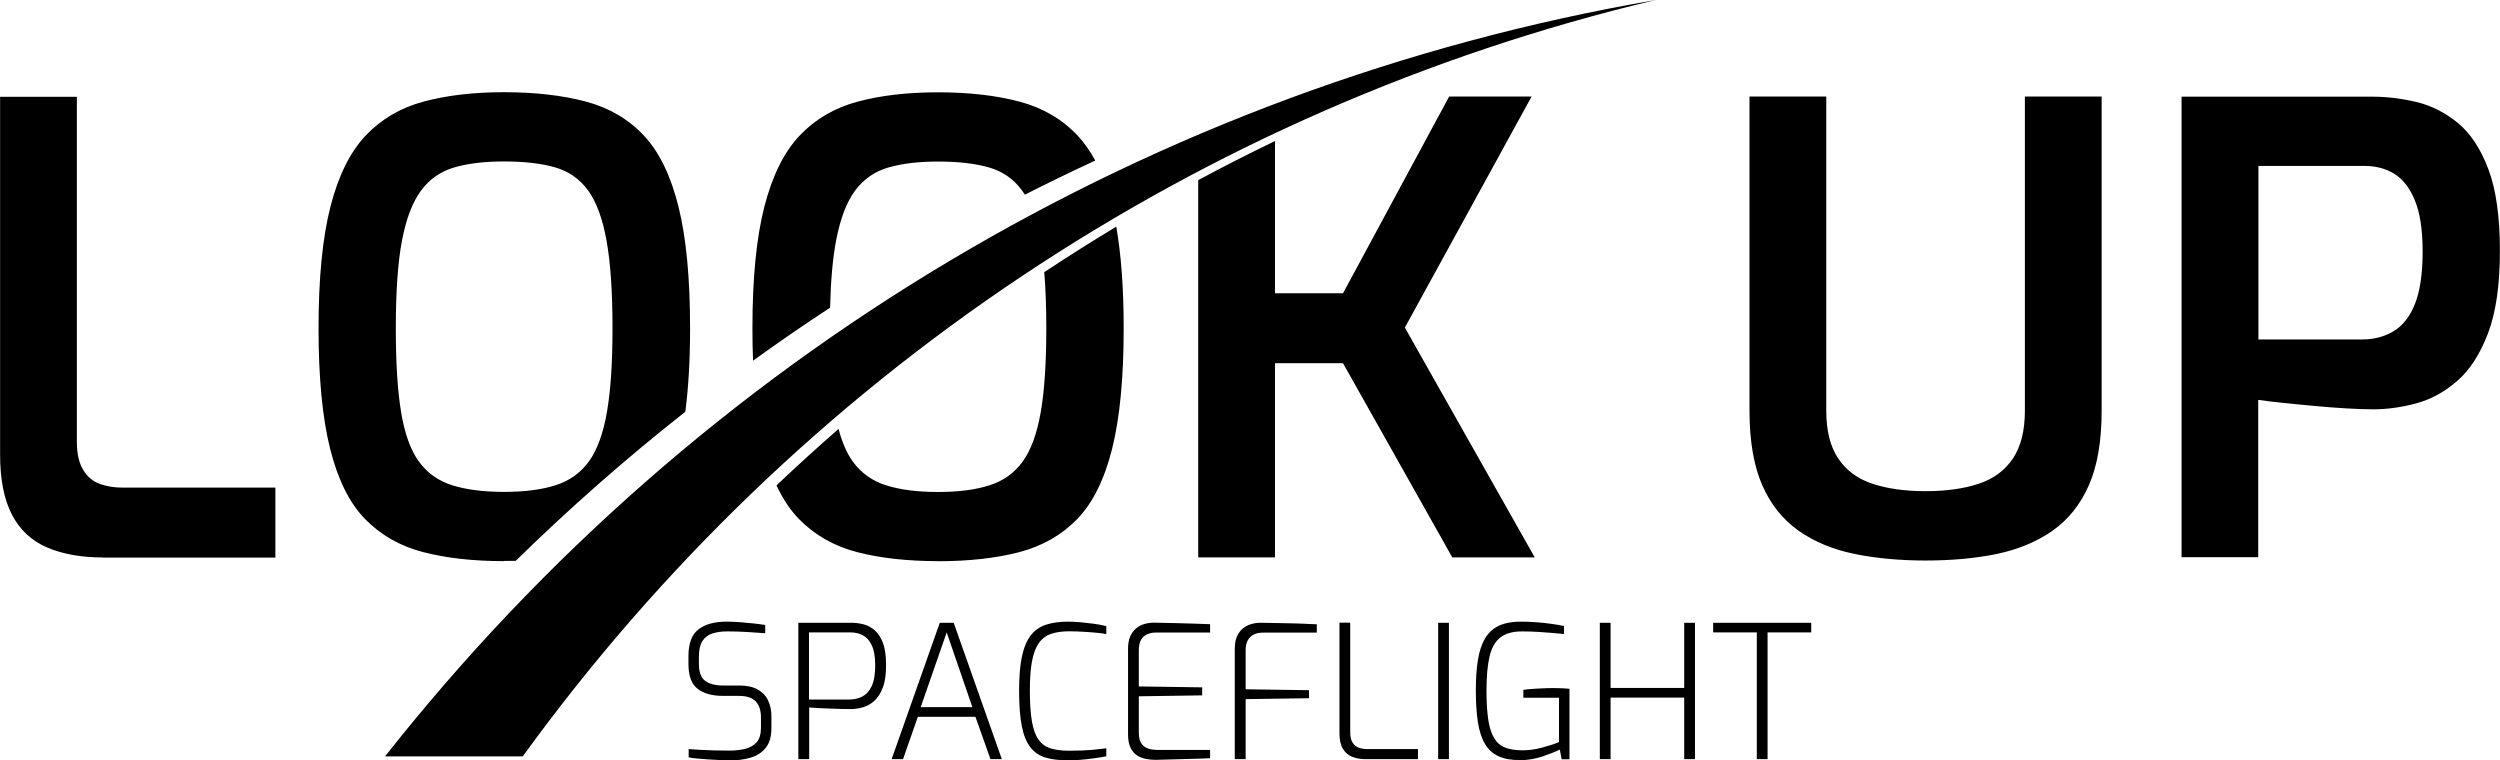 <?xml version="1.0" encoding="UTF-8"?>
<!DOCTYPE svg PUBLIC "-//W3C//DTD SVG 1.1//EN" "http://www.w3.org/Graphics/SVG/1.1/DTD/svg11.dtd">
<!-- Creator: CorelDRAW 2020 (64 Bit) -->
<svg xmlns="http://www.w3.org/2000/svg" xml:space="preserve" width="25.307mm" height="7.697mm" version="1.1" style="shape-rendering:geometricPrecision; text-rendering:geometricPrecision; image-rendering:optimizeQuality; fill-rule:evenodd; clip-rule:evenodd"
viewBox="0 0 246.18 74.88"
 xmlns:xlink="http://www.w3.org/1999/xlink"
 xmlns:xodm="http://www.corel.com/coreldraw/odm/2003">
 <defs>
 </defs>
 <g id="Camada_x0020_1">
  <path class="fil0" fill="black" fill-rule="nonzero" d="M10.14 54.9c-2.13,0 -3.97,-0.33 -5.5,-0.98 -1.54,-0.66 -2.69,-1.73 -3.47,-3.23 -0.78,-1.5 -1.17,-3.47 -1.17,-5.93l0 -35.23 7.56 0 0 34c0,1.15 0.21,2.06 0.62,2.74 0.41,0.68 0.95,1.14 1.63,1.38 0.68,0.25 1.43,0.37 2.24,0.37l15.06 0 0 6.89 -16.97 0zm41.33 19.59c27.08,-37.38 66.66,-63.81 111.57,-74.49 -49.48,8.52 -94.05,35.06 -125.13,74.49l13.56 0zm20.37 0.38c-0.26,0 -0.56,-0.01 -0.92,-0.02 -0.36,-0.01 -0.74,-0.03 -1.14,-0.06 -0.4,-0.03 -0.77,-0.06 -1.12,-0.09 -0.35,-0.03 -0.63,-0.07 -0.85,-0.12l0 -0.81c0.28,0.02 0.64,0.05 1.07,0.07 0.43,0.02 0.9,0.04 1.41,0.06 0.51,0.01 1.01,0.02 1.51,0.02 0.57,0 1.1,-0.06 1.57,-0.17 0.48,-0.12 0.85,-0.34 1.14,-0.66 0.28,-0.32 0.42,-0.8 0.42,-1.42l0 -1.02c0,-0.68 -0.17,-1.21 -0.51,-1.57 -0.34,-0.37 -0.9,-0.55 -1.68,-0.55l-1.56 0c-1.05,0 -1.88,-0.23 -2.48,-0.69 -0.6,-0.46 -0.91,-1.27 -0.91,-2.43l0 -0.79c0,-1.26 0.33,-2.14 0.99,-2.64 0.66,-0.51 1.58,-0.76 2.76,-0.76 0.37,0 0.79,0.02 1.27,0.05 0.48,0.04 0.96,0.08 1.42,0.13 0.46,0.05 0.84,0.1 1.12,0.15l0 0.81c-0.52,-0.04 -1.12,-0.08 -1.79,-0.12 -0.67,-0.04 -1.31,-0.06 -1.92,-0.06 -0.59,0 -1.09,0.07 -1.51,0.21 -0.42,0.14 -0.74,0.39 -0.97,0.75 -0.23,0.36 -0.34,0.87 -0.34,1.53l0 0.71c0,0.82 0.21,1.38 0.63,1.68 0.42,0.3 1,0.45 1.75,0.45l1.63 0c0.72,0 1.31,0.13 1.78,0.39 0.46,0.26 0.81,0.62 1.02,1.08 0.22,0.46 0.33,0.98 0.33,1.57l0 1.12c0,0.87 -0.19,1.53 -0.57,1.99 -0.38,0.46 -0.88,0.78 -1.5,0.96 -0.62,0.18 -1.31,0.27 -2.05,0.27zm6.77 -0.11l0 -13.43 5.23 0c0.39,0 0.78,0.05 1.18,0.15 0.4,0.1 0.77,0.3 1.11,0.59 0.34,0.29 0.61,0.71 0.82,1.26 0.2,0.55 0.3,1.28 0.3,2.19 0,0.92 -0.11,1.66 -0.33,2.22 -0.22,0.57 -0.51,1 -0.86,1.31 -0.35,0.31 -0.73,0.51 -1.14,0.62 -0.41,0.11 -0.8,0.16 -1.16,0.16 -0.18,0 -0.46,-0 -0.83,-0.01 -0.37,-0.01 -0.77,-0.02 -1.2,-0.04 -0.43,-0.02 -0.83,-0.04 -1.2,-0.05 -0.37,-0.02 -0.66,-0.04 -0.85,-0.06l0 5.09 -1.06 0zm1.06 -5.87l3.95 0c0.46,0 0.89,-0.1 1.28,-0.29 0.39,-0.2 0.7,-0.53 0.93,-1.02 0.23,-0.48 0.35,-1.17 0.35,-2.06 0,-0.87 -0.12,-1.53 -0.35,-2 -0.23,-0.47 -0.53,-0.79 -0.89,-0.97 -0.36,-0.18 -0.75,-0.27 -1.18,-0.27l-4.1 0 0 6.61zm8.13 5.87l4.74 -13.43 1.37 0 4.74 13.43 -1.12 0 -1.48 -4.17 -5.67 0 -1.46 4.17 -1.12 0zm2.86 -5.12l5.09 0 -2.53 -7.36 -2.56 7.36zm14.38 5.23c-0.82,0 -1.52,-0.09 -2.11,-0.27 -0.59,-0.18 -1.08,-0.52 -1.46,-1 -0.38,-0.48 -0.67,-1.17 -0.85,-2.08 -0.18,-0.9 -0.27,-2.07 -0.27,-3.51 0,-1.36 0.09,-2.47 0.28,-3.36 0.19,-0.88 0.48,-1.58 0.87,-2.08 0.39,-0.5 0.89,-0.85 1.5,-1.05 0.61,-0.2 1.34,-0.3 2.18,-0.3 0.32,0 0.69,0.02 1.13,0.05 0.43,0.04 0.88,0.09 1.35,0.15 0.46,0.06 0.89,0.14 1.28,0.24l0 0.79c-0.2,-0.05 -0.49,-0.09 -0.88,-0.13 -0.39,-0.04 -0.83,-0.07 -1.31,-0.1 -0.48,-0.03 -0.96,-0.05 -1.44,-0.05 -0.71,0 -1.31,0.08 -1.8,0.25 -0.49,0.16 -0.89,0.46 -1.2,0.88 -0.3,0.42 -0.53,1.01 -0.68,1.78 -0.15,0.76 -0.22,1.74 -0.22,2.94 0,1.26 0.07,2.28 0.21,3.06 0.14,0.78 0.36,1.38 0.66,1.78 0.3,0.41 0.69,0.69 1.18,0.84 0.49,0.15 1.08,0.23 1.78,0.23 0.91,0 1.67,-0.03 2.26,-0.08 0.59,-0.06 1.07,-0.11 1.44,-0.16l0 0.79c-0.38,0.07 -0.79,0.14 -1.24,0.2 -0.45,0.06 -0.9,0.11 -1.36,0.15 -0.45,0.04 -0.88,0.06 -1.28,0.06zm8.77 -0.04c-0.3,0 -0.61,-0.03 -0.92,-0.08 -0.31,-0.06 -0.6,-0.17 -0.88,-0.33 -0.27,-0.16 -0.5,-0.42 -0.67,-0.75 -0.17,-0.34 -0.26,-0.78 -0.26,-1.35l0 -8.42c0,-0.5 0.07,-0.91 0.22,-1.24 0.15,-0.33 0.34,-0.59 0.59,-0.79 0.24,-0.2 0.52,-0.34 0.81,-0.42 0.3,-0.09 0.6,-0.13 0.91,-0.13 0.7,0.01 1.36,0.02 1.99,0.04 0.63,0.01 1.24,0.03 1.83,0.05 0.59,0.02 1.17,0.04 1.73,0.06l0 0.82 -5.33 0c-0.51,0 -0.92,0.14 -1.23,0.41 -0.3,0.27 -0.46,0.72 -0.46,1.33l0 3.57 6.24 0.09 0 0.79 -6.24 0.09 0 3.55c0,0.5 0.09,0.87 0.27,1.12 0.18,0.24 0.41,0.41 0.69,0.49 0.28,0.08 0.57,0.12 0.86,0.12l5.2 0 0 0.82c-0.56,0.02 -1.14,0.05 -1.75,0.06 -0.6,0.02 -1.2,0.04 -1.8,0.05 -0.6,0.02 -1.2,0.03 -1.79,0.05zm7.78 -0.07l0 -10.85c0,-0.5 0.07,-0.91 0.22,-1.24 0.15,-0.33 0.34,-0.59 0.59,-0.79 0.24,-0.2 0.52,-0.34 0.81,-0.42 0.3,-0.09 0.6,-0.13 0.91,-0.13 0.56,0.01 1.15,0.02 1.78,0.03 0.62,0.01 1.25,0.02 1.89,0.04 0.64,0.02 1.27,0.05 1.88,0.08l0 0.82 -5.34 0c-0.5,0 -0.9,0.14 -1.21,0.43 -0.3,0.29 -0.46,0.72 -0.46,1.31l0 3.84 6.24 0.09 0 0.79 -6.24 0.09 0 5.91 -1.06 0zm12.87 0c-0.46,0 -0.89,-0.07 -1.28,-0.22 -0.39,-0.15 -0.7,-0.41 -0.93,-0.78 -0.23,-0.37 -0.35,-0.89 -0.35,-1.55l0 -10.89 1.06 0 0 10.76c0,0.48 0.08,0.84 0.25,1.08 0.16,0.24 0.38,0.41 0.64,0.49 0.26,0.08 0.53,0.12 0.8,0.12l4.98 0 0 0.99 -5.16 0zm7.16 0l0 -13.43 1.06 0 0 13.43 -1.06 0zm8.09 0.09c-0.85,0.01 -1.57,-0.11 -2.13,-0.37 -0.57,-0.26 -1.02,-0.66 -1.35,-1.22 -0.33,-0.56 -0.56,-1.27 -0.7,-2.14 -0.13,-0.87 -0.2,-1.92 -0.2,-3.14 0,-1.16 0.07,-2.17 0.21,-3.02 0.14,-0.85 0.38,-1.56 0.71,-2.11 0.34,-0.55 0.79,-0.97 1.36,-1.23 0.57,-0.27 1.29,-0.4 2.14,-0.4 0.43,0 0.89,0.01 1.4,0.05 0.51,0.03 1.01,0.08 1.51,0.15 0.5,0.07 0.95,0.14 1.35,0.23l0 0.79c-0.23,-0.02 -0.57,-0.06 -1.03,-0.1 -0.45,-0.04 -0.95,-0.08 -1.49,-0.11 -0.54,-0.03 -1.08,-0.05 -1.62,-0.05 -0.9,0 -1.61,0.2 -2.12,0.59 -0.51,0.4 -0.87,1.02 -1.07,1.88 -0.2,0.85 -0.3,1.98 -0.3,3.39 0,1.12 0.06,2.06 0.17,2.81 0.11,0.75 0.3,1.35 0.56,1.8 0.26,0.45 0.62,0.77 1.08,0.96 0.46,0.19 1.04,0.28 1.75,0.28 0.61,0 1.24,-0.09 1.89,-0.26 0.65,-0.17 1.22,-0.35 1.69,-0.55l0 -4.37 -3.51 0 0 -0.77c0.23,-0.04 0.51,-0.07 0.82,-0.09 0.32,-0.02 0.66,-0.05 1.03,-0.06 0.37,-0.02 0.74,-0.03 1.13,-0.03 0.31,0 0.59,0.01 0.86,0.02 0.27,0.01 0.5,0.03 0.7,0.05l0 6.94 -0.77 0 -0.18 -0.95c-0.45,0.22 -1.02,0.44 -1.72,0.68 -0.7,0.23 -1.42,0.35 -2.18,0.37zm7.83 -0.09l0 -13.43 1.06 0 0 6.42 7.25 0 0 -6.42 1.06 0 0 13.43 -1.06 0 0 -6.06 -7.25 0 0 6.06 -1.06 0zm15.46 0l0 -12.48 -4.3 0 0 -0.95 9.66 0 0 0.95 -4.3 0 0 12.48 -1.06 0zm-123.38 -19.5c-3.03,0 -5.69,-0.3 -7.96,-0.89 -2.28,-0.59 -4.18,-1.68 -5.72,-3.26 -1.54,-1.58 -2.68,-3.88 -3.44,-6.92 -0.76,-3.03 -1.14,-6.99 -1.14,-11.87 0,-4.92 0.39,-8.9 1.17,-11.96 0.78,-3.05 1.94,-5.39 3.47,-7.01 1.54,-1.62 3.44,-2.74 5.72,-3.35 2.27,-0.61 4.91,-0.92 7.9,-0.92 3.07,0 5.76,0.31 8.06,0.92 2.29,0.61 4.2,1.73 5.72,3.35 1.52,1.62 2.65,3.96 3.41,7.01 0.76,3.05 1.14,7.04 1.14,11.96 0,3.12 -0.16,5.87 -0.47,8.23 -5.82,4.58 -11.39,9.48 -16.7,14.68 -0.38,0.01 -0.77,0.01 -1.16,0.01zm0 -6.82c2.01,0 3.7,-0.21 5.07,-0.65 1.37,-0.43 2.47,-1.21 3.29,-2.34 0.82,-1.13 1.41,-2.75 1.78,-4.86 0.37,-2.11 0.55,-4.87 0.55,-8.27 0,-3.61 -0.2,-6.49 -0.59,-8.64 -0.39,-2.15 -0.99,-3.79 -1.81,-4.92 -0.82,-1.13 -1.91,-1.89 -3.26,-2.28 -1.35,-0.39 -3.03,-0.58 -5.04,-0.58 -1.89,0 -3.5,0.19 -4.86,0.58 -1.35,0.39 -2.45,1.15 -3.29,2.28 -0.84,1.13 -1.47,2.77 -1.88,4.92 -0.41,2.15 -0.61,5.03 -0.61,8.64 0,3.4 0.17,6.16 0.52,8.27 0.35,2.11 0.93,3.73 1.75,4.86 0.82,1.13 1.92,1.91 3.29,2.34 1.37,0.43 3.06,0.65 5.07,0.65zm42.73 6.82c-3.03,0 -5.69,-0.3 -7.96,-0.89 -2.27,-0.59 -4.18,-1.68 -5.72,-3.26 -0.86,-0.88 -1.59,-1.98 -2.21,-3.31 2,-1.9 4.04,-3.75 6.11,-5.56 0.35,1.33 0.82,2.41 1.41,3.22 0.82,1.13 1.92,1.91 3.29,2.34 1.37,0.43 3.06,0.65 5.07,0.65 2.01,0 3.7,-0.21 5.07,-0.65 1.37,-0.43 2.47,-1.21 3.29,-2.34 0.82,-1.13 1.41,-2.75 1.78,-4.86 0.37,-2.11 0.55,-4.87 0.55,-8.27 0,-2.09 -0.07,-3.93 -0.2,-5.53 2.33,-1.54 4.7,-3.04 7.09,-4.48 0.48,2.74 0.73,6.08 0.73,10.01 0,4.88 -0.38,8.83 -1.14,11.87 -0.76,3.03 -1.91,5.34 -3.44,6.92 -1.54,1.58 -3.44,2.66 -5.72,3.26 -2.28,0.59 -4.95,0.89 -8.02,0.89zm-18.2 -19.73c-0.04,-1.02 -0.06,-2.09 -0.06,-3.2 0,-4.92 0.39,-8.9 1.17,-11.96 0.78,-3.05 1.94,-5.39 3.47,-7.01 1.54,-1.62 3.44,-2.74 5.72,-3.35 2.27,-0.61 4.91,-0.92 7.9,-0.92 3.07,0 5.76,0.31 8.05,0.92 2.29,0.61 4.2,1.73 5.72,3.35 0.64,0.69 1.22,1.5 1.73,2.45 -2.33,1.08 -4.64,2.2 -6.93,3.36 -0.09,-0.14 -0.18,-0.28 -0.27,-0.4 -0.82,-1.13 -1.91,-1.89 -3.26,-2.28 -1.35,-0.39 -3.03,-0.58 -5.04,-0.58 -1.89,0 -3.5,0.19 -4.86,0.58 -1.35,0.39 -2.45,1.15 -3.29,2.28 -0.84,1.13 -1.46,2.77 -1.87,4.92 -0.33,1.73 -0.53,3.94 -0.59,6.61 -2.57,1.68 -5.1,3.42 -7.59,5.22zm43.84 19.36l0 -37.15c2.49,-1.34 5.01,-2.62 7.56,-3.85l0 14.99 6.7 0 10.45 -19.37 8.12 0 -12.48 22.75 12.79 22.63 -8.12 0 -10.76 -19.12 -6.7 0 0 19.12 -7.56 0zm71.63 0.31c-2.5,0 -4.82,-0.21 -6.95,-0.64 -2.13,-0.43 -3.98,-1.19 -5.53,-2.28 -1.56,-1.09 -2.76,-2.58 -3.6,-4.49 -0.84,-1.91 -1.26,-4.36 -1.26,-7.35l0 -30.93 7.56 0 0 30.93c0,1.97 0.39,3.54 1.17,4.7 0.78,1.17 1.89,2 3.35,2.49 1.46,0.49 3.21,0.74 5.26,0.74 2.05,0 3.8,-0.25 5.26,-0.74 1.46,-0.49 2.57,-1.32 3.35,-2.49 0.78,-1.17 1.17,-2.74 1.17,-4.7l0 -30.93 7.56 0 0 30.93c0,2.99 -0.42,5.44 -1.26,7.35 -0.84,1.91 -2.04,3.4 -3.6,4.49 -1.56,1.09 -3.39,1.84 -5.5,2.28 -2.11,0.43 -4.44,0.64 -6.98,0.64zm25.21 -0.31l0 -45.37 18.75 0c1.43,0 2.89,0.17 4.36,0.52 1.48,0.35 2.84,1.04 4.09,2.06 1.25,1.03 2.25,2.54 3.01,4.55 0.76,2.01 1.14,4.69 1.14,8.05 0,3.36 -0.39,6.07 -1.17,8.12 -0.78,2.05 -1.79,3.62 -3.04,4.7 -1.25,1.09 -2.6,1.82 -4.06,2.21 -1.46,0.39 -2.86,0.58 -4.21,0.58 -0.7,0 -1.57,-0.03 -2.61,-0.09 -1.04,-0.06 -2.13,-0.14 -3.26,-0.25 -1.13,-0.1 -2.17,-0.21 -3.14,-0.31 -0.96,-0.1 -1.73,-0.19 -2.31,-0.28l0 15.49 -7.56 0zm7.56 -21.46l10.21 0c1.19,0 2.23,-0.28 3.14,-0.83 0.9,-0.55 1.6,-1.46 2.09,-2.71 0.49,-1.25 0.74,-2.96 0.74,-5.13 0,-2.13 -0.26,-3.81 -0.77,-5.04 -0.51,-1.23 -1.19,-2.1 -2.03,-2.61 -0.84,-0.51 -1.81,-0.77 -2.92,-0.77l-10.45 0 0 17.09z"/>
 </g>
</svg>
